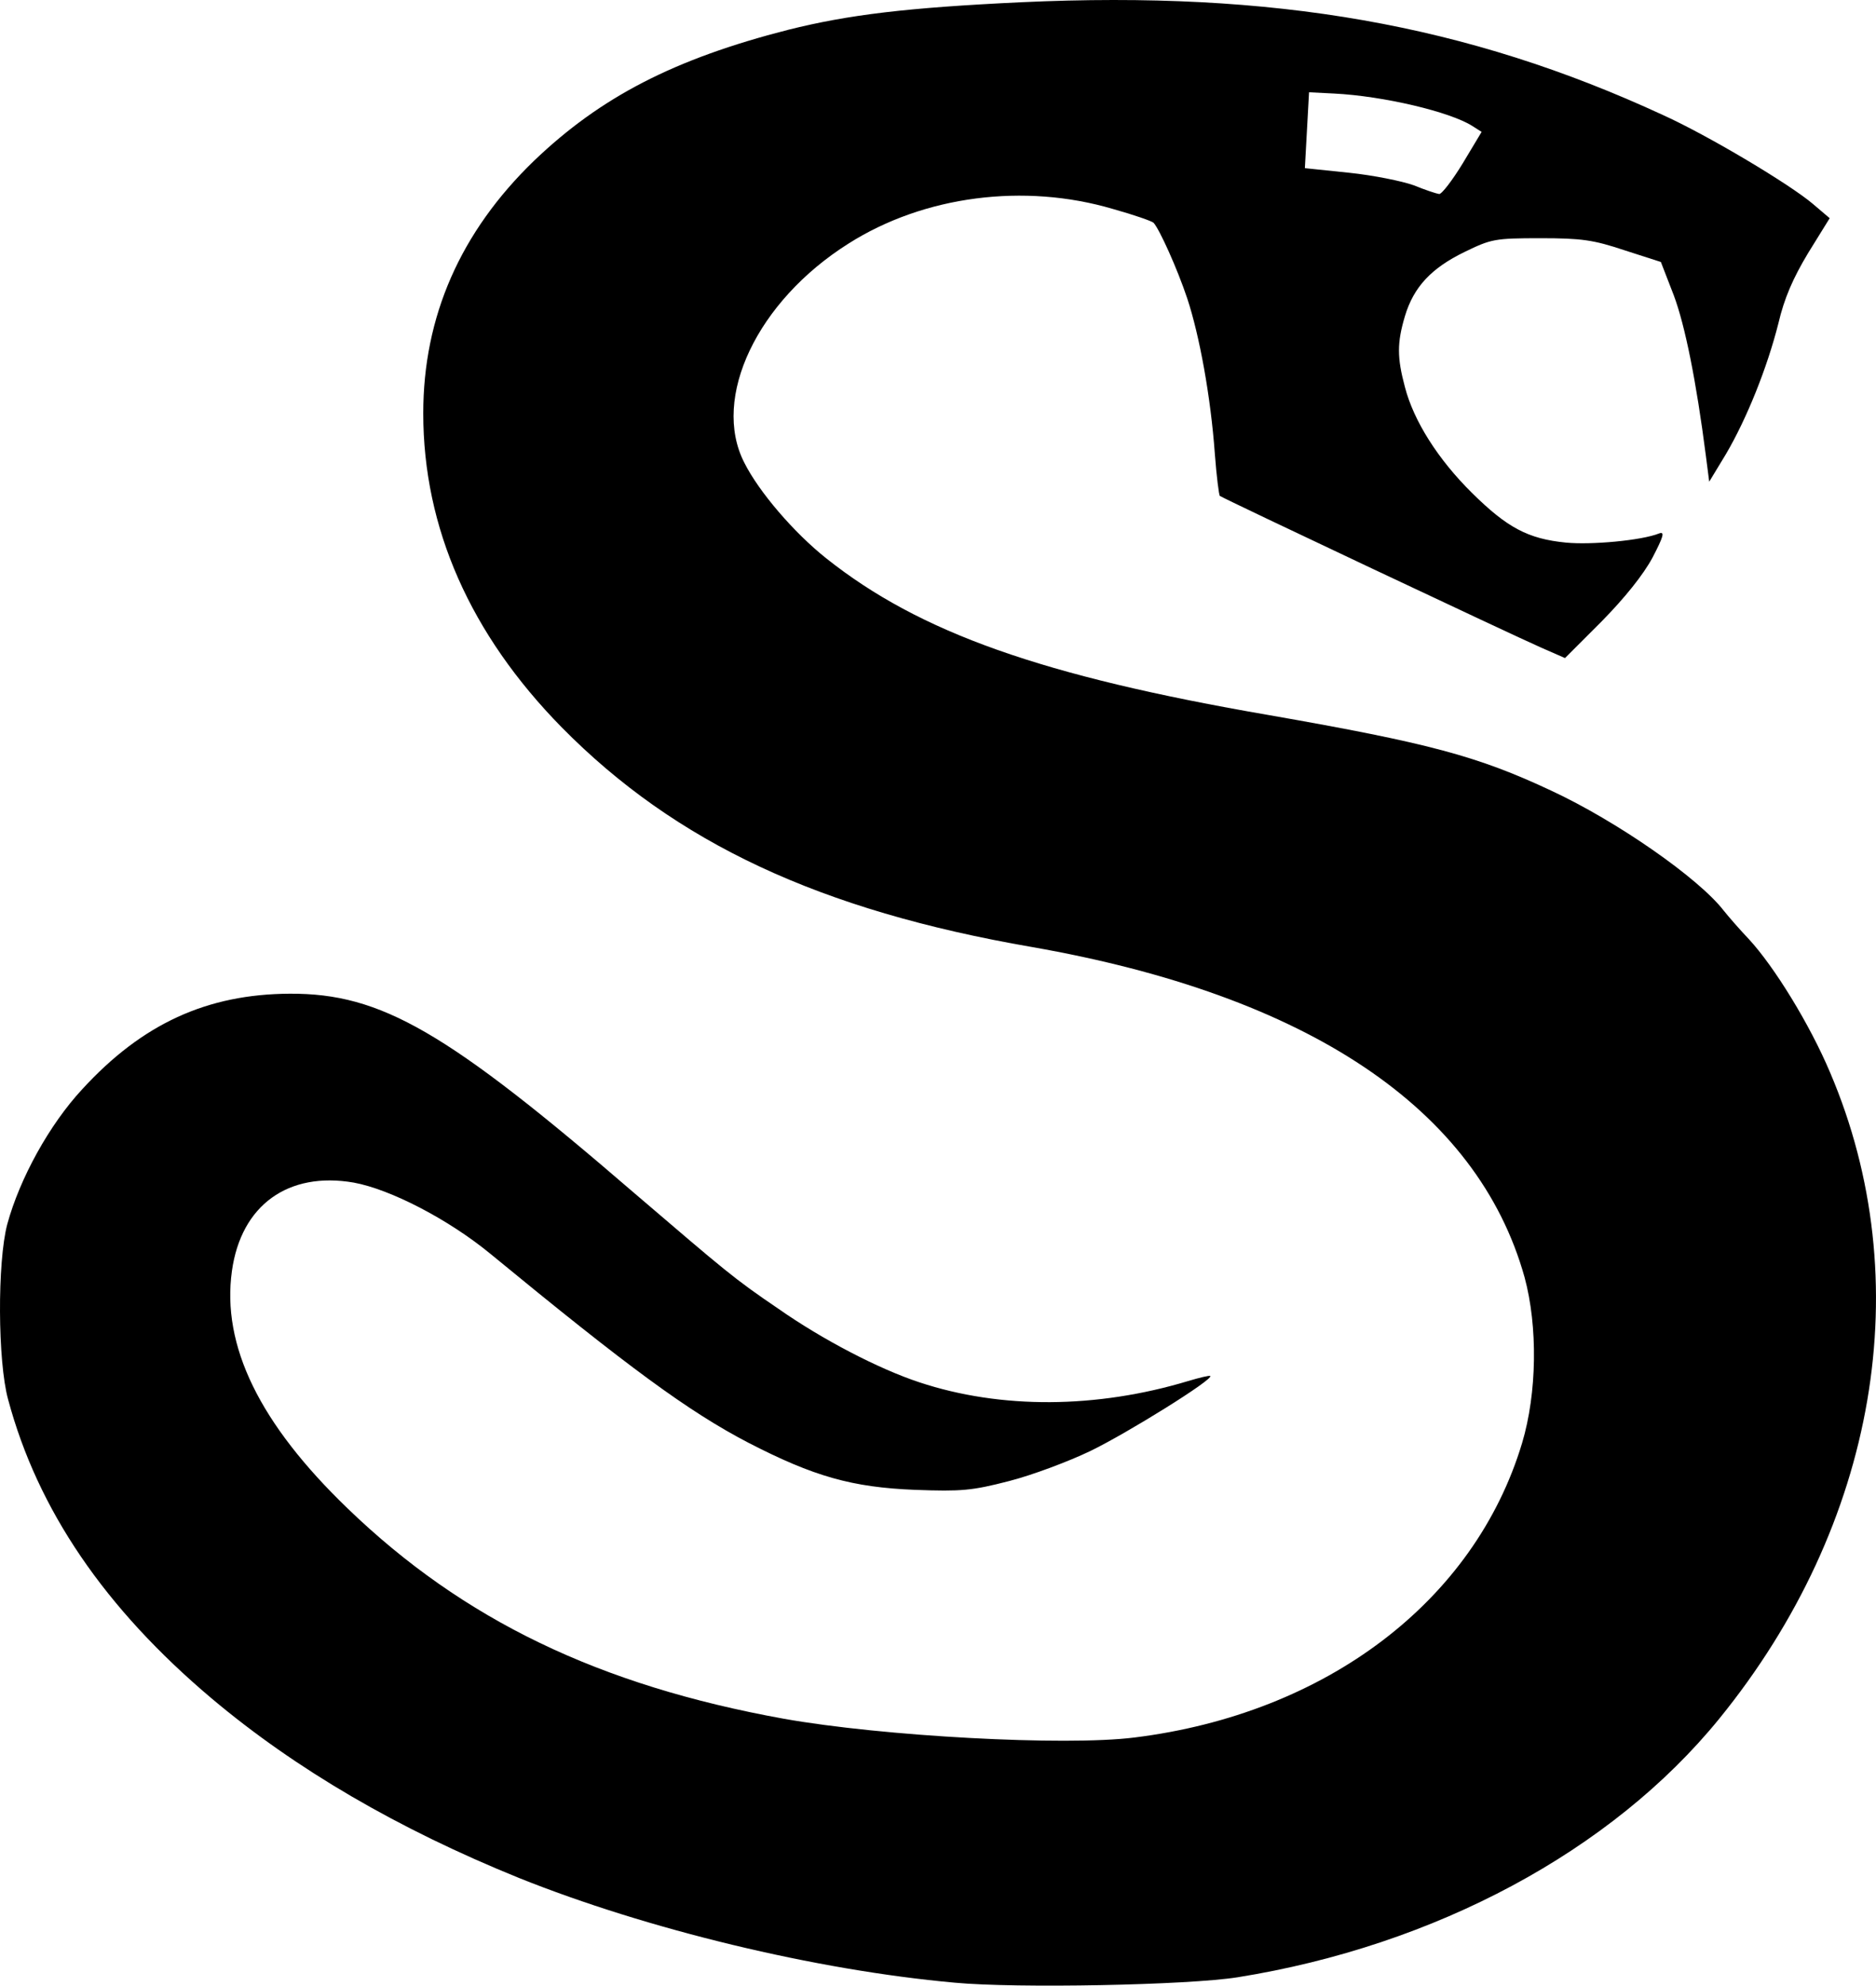 <svg xmlns="http://www.w3.org/2000/svg" width="450.048" height="476.242" viewBox="0 0 4500.482 4762.423"><path d="M2290.392 4755.337c-334-30-738-128-1045-251-291-118-536-261-738-431-256-216-417-452-488-717-25-91-26-329-2-420 30-110 101-239 180-324 144-157 299-228 498-229 219-1 376 90 826 478 221 189 239 205 345 277 107 75 242 145 339 177 196 65 426 63 645-3 27-8 51-14 53-12 8 8-199 137-288 180-52 25-140 58-195 72-89 23-114 25-225 21-151-6-243-32-400-113-144-75-288-181-620-454-100-82-239-154-327-170-157-27-270 54-292 212-25 179 66 366 278 570 277 267 603 424 1046 504 236 42 674 66 841 45 460-57 816-327 930-706 36-120 38-280 6-398-113-404-519-676-1182-792-509-88-855-250-1128-527-219-223-332-478-332-753 0-232 89-435 266-606 160-153 336-244 610-314 144-36 284-53 559-66 605-28 1069 53 1540 271 108 49 304 166 359 213l40 34-52 84c-36 60-57 108-71 168-27 107-76 229-126 314l-40 66-8-62c-23-179-50-313-77-385l-31-80-87-28c-75-25-103-29-202-29-110 0-118 2-182 33-80 39-122 84-143 154-19 64-19 99 0 170 21 81 79 173 161 254 84 83 134 110 225 119 61 6 182-5 224-22 14-5 10 8-16 58-22 41-66 96-122 153l-88 88-57-25c-62-27-764-358-771-364-2-1-8-47-12-101-10-138-37-284-66-372-24-72-67-167-81-182-4-4-47-19-97-33-213-63-454-32-635 83-219 138-329 370-250 525 35 70 119 168 197 230 224 178 517 282 1063 376 383 67 499 98 676 181 157 73 354 210 414 288 12 15 39 46 60 68 61 66 146 204 195 320 213 499 113 1084-266 1550-258 317-681 544-1155 620-119 19-530 27-679 13m1219-4364 45-75-22-14c-53-34-213-72-332-78l-60-3-5 91-5 91 106 11c58 6 127 20 155 30 27 11 54 20 61 21 6 1 32-33 57-74"/></svg>